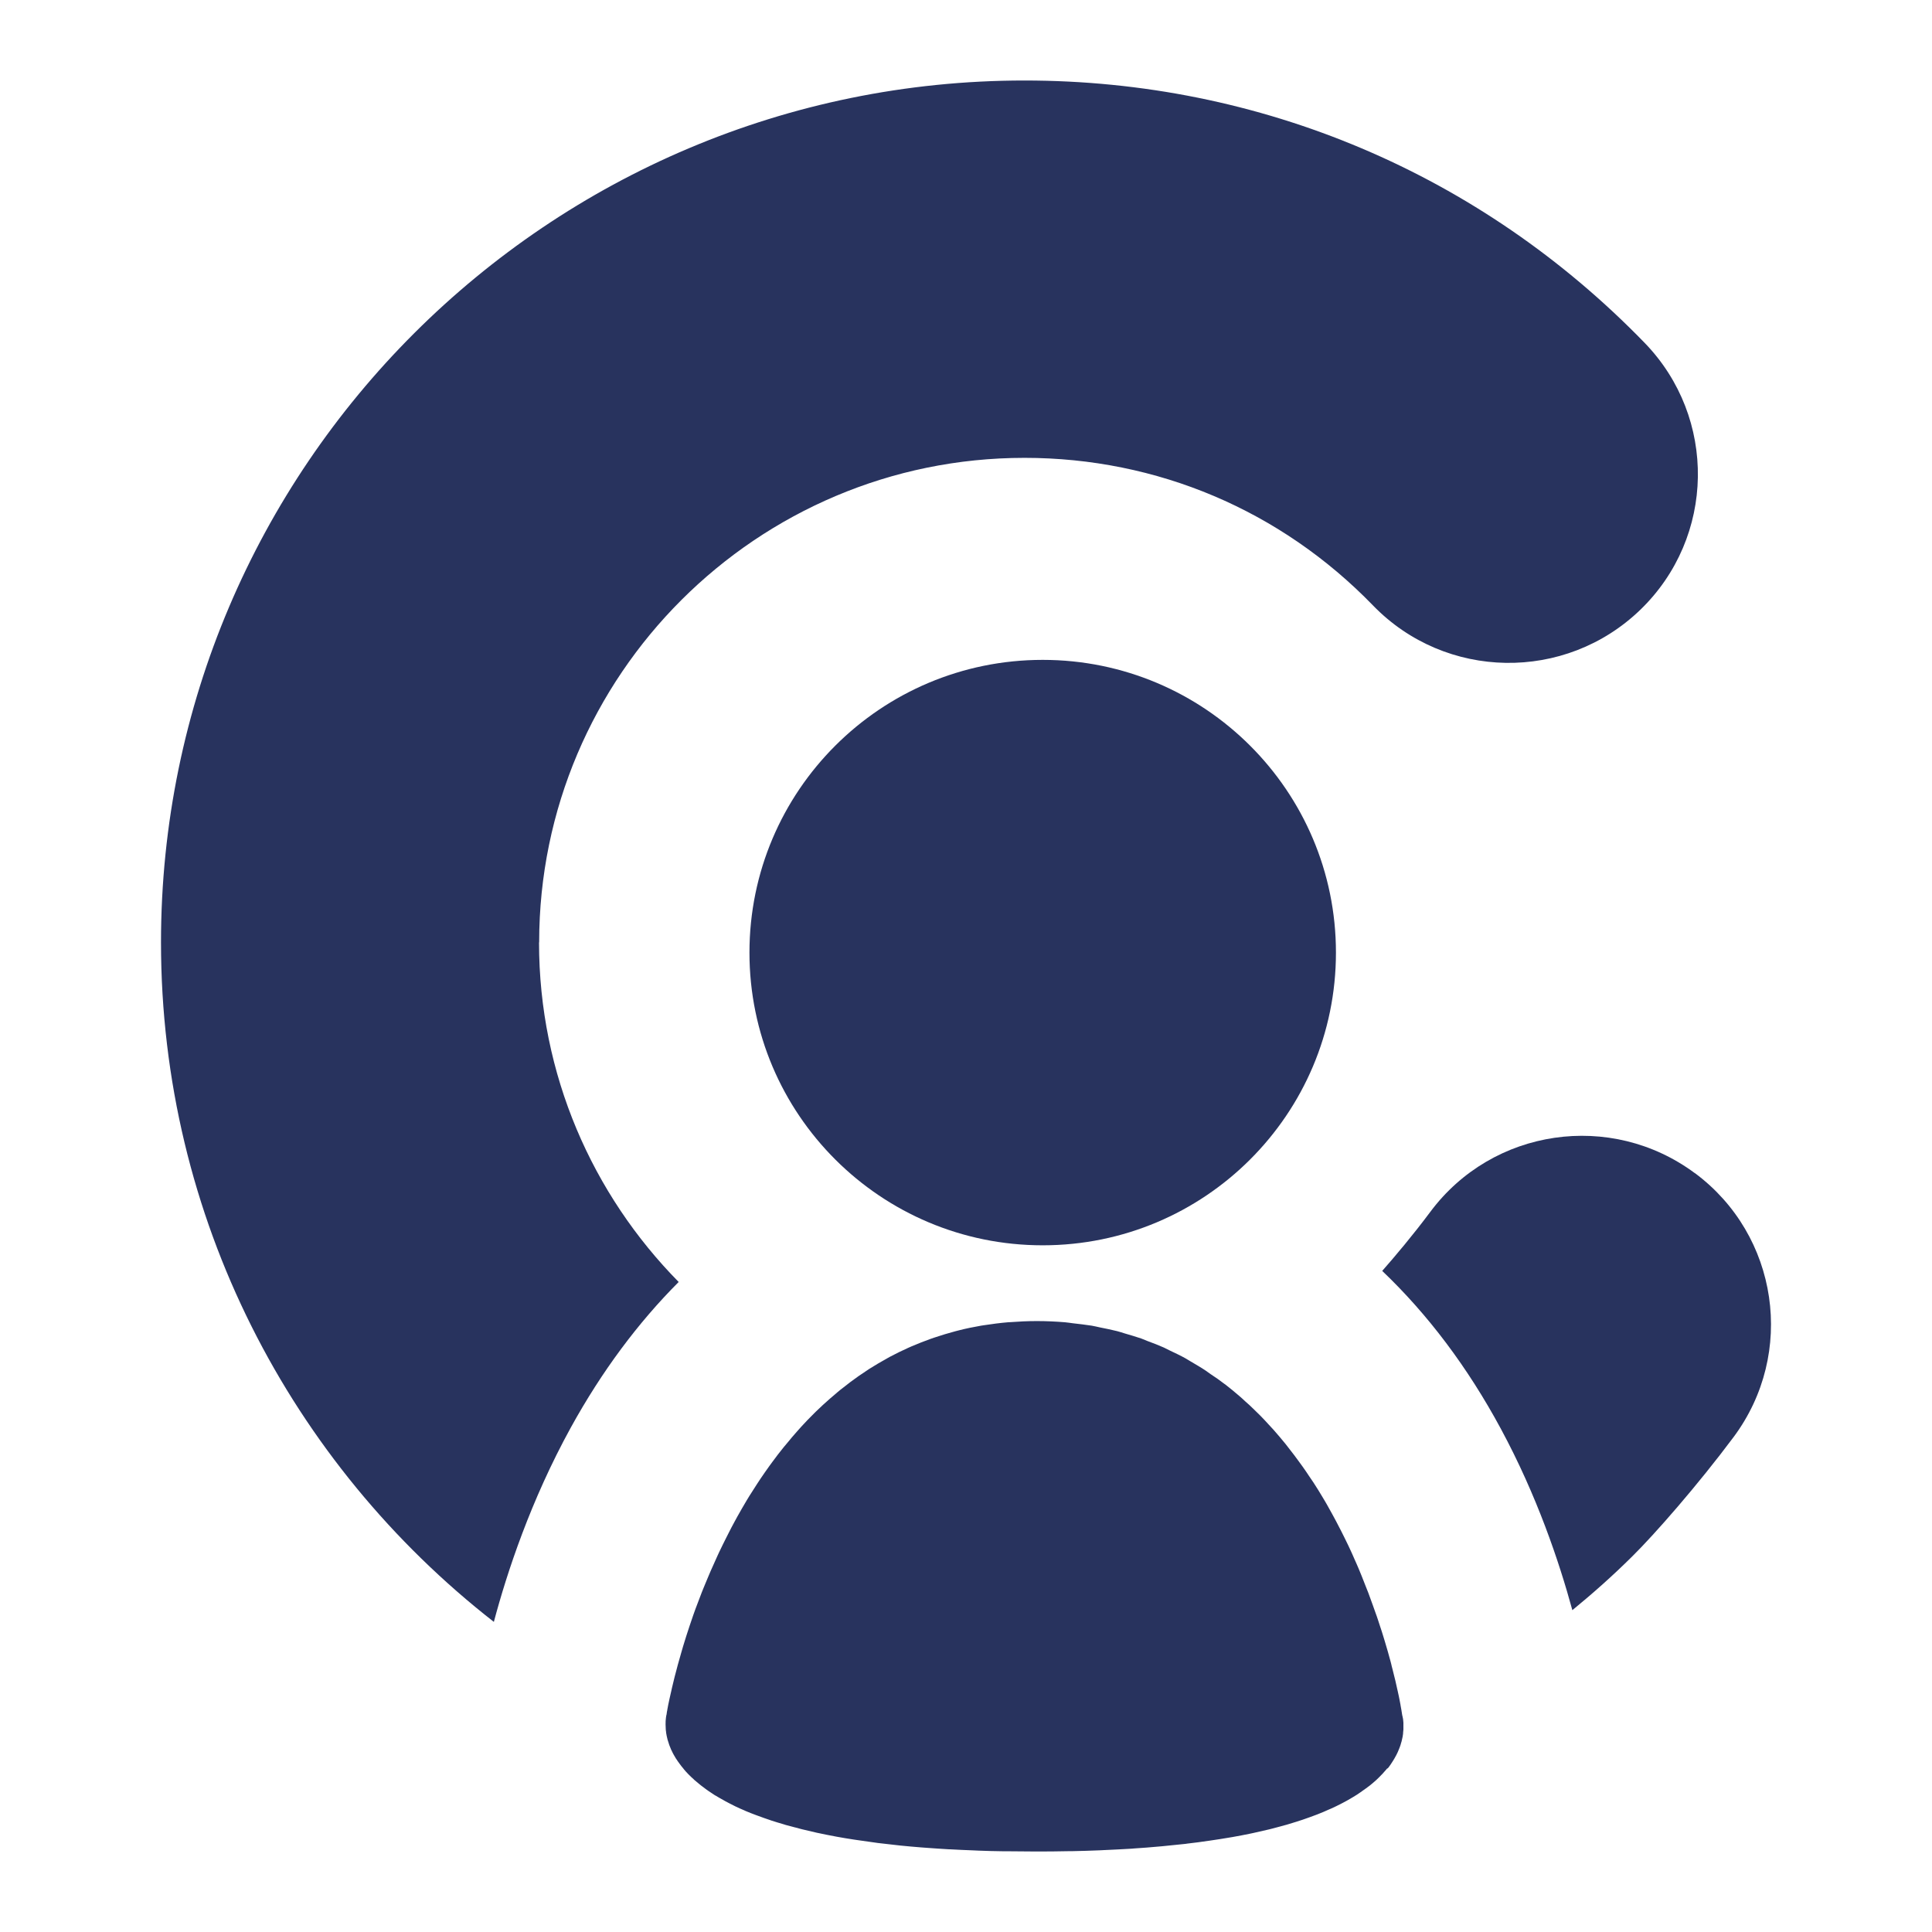 <svg width="60" height="60" viewBox="0 0 60 60" fill="none" xmlns="http://www.w3.org/2000/svg">
<path d="M43.09 54.929C43.127 54.881 43.165 54.834 43.195 54.786C43.202 54.773 43.212 54.762 43.219 54.749C43.25 54.701 43.281 54.654 43.308 54.606C43.315 54.596 43.318 54.586 43.325 54.575C43.352 54.528 43.376 54.484 43.396 54.439C43.4 54.432 43.403 54.426 43.407 54.416C43.427 54.371 43.444 54.327 43.461 54.286C43.461 54.279 43.468 54.269 43.471 54.259C43.488 54.215 43.502 54.174 43.512 54.13C43.512 54.12 43.519 54.109 43.523 54.099C43.533 54.059 43.543 54.018 43.55 53.98C43.55 53.97 43.553 53.963 43.557 53.953C43.563 53.916 43.57 53.878 43.574 53.841C43.574 53.834 43.574 53.827 43.574 53.817C43.577 53.78 43.58 53.746 43.584 53.712C43.584 53.708 43.584 53.701 43.584 53.698C43.584 53.664 43.584 53.63 43.584 53.599C43.584 53.565 43.584 53.538 43.584 53.508V53.501C43.584 53.474 43.58 53.446 43.577 53.422C43.577 53.395 43.57 53.371 43.567 53.355C43.557 53.297 43.546 53.263 43.546 53.263C43.546 53.263 43.546 53.252 43.543 53.239C43.543 53.232 43.543 53.229 43.539 53.218C43.539 53.202 43.533 53.181 43.529 53.154C43.529 53.14 43.526 53.13 43.523 53.113C43.516 53.076 43.509 53.031 43.499 52.98C43.499 52.967 43.492 52.953 43.492 52.936C43.482 52.885 43.471 52.834 43.461 52.773C43.454 52.746 43.451 52.715 43.444 52.688C43.434 52.637 43.424 52.586 43.41 52.532C43.403 52.498 43.396 52.464 43.386 52.426C43.369 52.351 43.349 52.27 43.332 52.185C43.322 52.144 43.311 52.103 43.301 52.062C43.284 51.987 43.264 51.909 43.243 51.828C43.23 51.78 43.216 51.729 43.206 51.678C43.189 51.606 43.168 51.535 43.148 51.464C43.134 51.409 43.117 51.358 43.103 51.3C43.073 51.195 43.042 51.09 43.008 50.977C42.991 50.916 42.971 50.852 42.95 50.787C42.923 50.695 42.892 50.603 42.861 50.511C42.841 50.447 42.821 50.382 42.797 50.314C42.77 50.229 42.739 50.144 42.708 50.059C42.684 49.991 42.66 49.927 42.637 49.859C42.592 49.733 42.545 49.603 42.497 49.474C42.47 49.4 42.439 49.325 42.408 49.25C42.371 49.151 42.33 49.049 42.289 48.947C42.258 48.872 42.228 48.797 42.197 48.723C42.156 48.631 42.119 48.536 42.075 48.444C42.041 48.369 42.01 48.294 41.976 48.219C41.908 48.073 41.84 47.923 41.764 47.774C41.73 47.703 41.693 47.631 41.659 47.563C41.608 47.461 41.553 47.356 41.499 47.254C41.458 47.175 41.417 47.101 41.376 47.026C41.322 46.927 41.267 46.832 41.213 46.733C41.172 46.658 41.127 46.587 41.083 46.512C40.991 46.356 40.896 46.203 40.794 46.046C40.753 45.985 40.712 45.924 40.667 45.859C40.599 45.754 40.528 45.652 40.456 45.55C40.405 45.478 40.354 45.407 40.3 45.336C40.228 45.237 40.156 45.142 40.081 45.047C40.03 44.982 39.979 44.914 39.928 44.849C39.809 44.703 39.686 44.557 39.56 44.414C39.513 44.36 39.458 44.305 39.41 44.251C39.322 44.152 39.23 44.057 39.138 43.962C39.076 43.901 39.015 43.839 38.95 43.778C38.858 43.686 38.763 43.598 38.664 43.513C38.606 43.458 38.548 43.404 38.487 43.353C38.344 43.23 38.197 43.108 38.047 42.992C38.041 42.989 38.037 42.986 38.031 42.982C37.891 42.873 37.744 42.771 37.594 42.673C37.543 42.639 37.492 42.598 37.441 42.564C37.295 42.465 37.138 42.377 36.984 42.285C36.927 42.251 36.872 42.217 36.814 42.183C36.661 42.098 36.497 42.02 36.337 41.945C36.273 41.914 36.211 41.88 36.146 41.85C35.986 41.778 35.819 41.714 35.652 41.653C35.581 41.625 35.513 41.595 35.441 41.568C35.274 41.51 35.1 41.462 34.93 41.411C34.852 41.387 34.773 41.36 34.695 41.34C34.521 41.295 34.341 41.261 34.16 41.224C34.075 41.207 33.99 41.183 33.905 41.17C33.714 41.139 33.516 41.119 33.319 41.095C33.237 41.085 33.155 41.071 33.073 41.064C32.787 41.041 32.498 41.027 32.198 41.027C31.915 41.027 31.639 41.041 31.37 41.061C31.349 41.061 31.329 41.061 31.308 41.064C31.053 41.085 30.804 41.119 30.559 41.156C30.528 41.16 30.498 41.166 30.467 41.17C30.232 41.211 30 41.258 29.775 41.316C29.741 41.326 29.704 41.333 29.67 41.343C29.452 41.401 29.237 41.466 29.026 41.537C28.988 41.551 28.954 41.561 28.917 41.574C28.709 41.649 28.508 41.727 28.31 41.812C28.276 41.826 28.242 41.843 28.208 41.857C28.011 41.945 27.82 42.04 27.632 42.139C27.602 42.156 27.575 42.169 27.547 42.187C27.357 42.292 27.172 42.401 26.995 42.513C26.975 42.527 26.954 42.54 26.934 42.554C26.75 42.673 26.57 42.799 26.399 42.928C26.389 42.935 26.379 42.941 26.369 42.952C26.276 43.023 26.184 43.094 26.093 43.166C26.035 43.21 25.983 43.261 25.929 43.305C25.878 43.35 25.827 43.39 25.776 43.435C25.626 43.567 25.476 43.703 25.333 43.843C25.316 43.86 25.299 43.877 25.282 43.894C25.145 44.026 25.016 44.166 24.886 44.305C24.839 44.356 24.794 44.407 24.75 44.458C24.651 44.57 24.552 44.683 24.461 44.798C24.42 44.846 24.382 44.894 24.341 44.941C24.215 45.097 24.093 45.254 23.977 45.414C23.95 45.451 23.922 45.489 23.895 45.526C23.803 45.655 23.711 45.785 23.622 45.917C23.585 45.975 23.547 46.029 23.51 46.087C23.428 46.213 23.35 46.335 23.271 46.461C23.244 46.509 23.214 46.553 23.186 46.601C23.088 46.767 22.992 46.931 22.9 47.097C22.873 47.148 22.846 47.196 22.818 47.247C22.75 47.369 22.686 47.495 22.624 47.617C22.593 47.675 22.566 47.733 22.536 47.791C22.468 47.923 22.406 48.056 22.341 48.189C22.324 48.226 22.307 48.26 22.29 48.298C22.215 48.461 22.144 48.624 22.072 48.784C22.048 48.838 22.028 48.889 22.004 48.944C21.956 49.059 21.909 49.175 21.861 49.287C21.841 49.342 21.817 49.393 21.796 49.447C21.738 49.593 21.684 49.736 21.633 49.876C21.623 49.903 21.612 49.93 21.602 49.957C21.551 50.093 21.507 50.226 21.462 50.358C21.445 50.41 21.428 50.457 21.411 50.508C21.377 50.61 21.343 50.712 21.312 50.811C21.299 50.855 21.285 50.896 21.272 50.94C21.231 51.073 21.19 51.202 21.156 51.328C21.149 51.358 21.139 51.382 21.132 51.413C21.105 51.511 21.077 51.61 21.05 51.702C21.04 51.743 21.03 51.78 21.02 51.817C20.996 51.902 20.975 51.984 20.955 52.062C20.948 52.089 20.941 52.12 20.934 52.147C20.91 52.246 20.887 52.341 20.866 52.429C20.859 52.457 20.856 52.48 20.849 52.508C20.835 52.572 20.822 52.63 20.808 52.688C20.802 52.715 20.798 52.739 20.791 52.763C20.778 52.821 20.767 52.875 20.757 52.923C20.757 52.933 20.754 52.946 20.75 52.957C20.74 53.014 20.73 53.062 20.723 53.103C20.723 53.117 20.72 53.127 20.716 53.14C20.713 53.167 20.706 53.188 20.706 53.205C20.706 53.215 20.706 53.222 20.703 53.229C20.703 53.242 20.699 53.252 20.699 53.252C20.699 53.252 20.699 53.259 20.692 53.276C20.692 53.29 20.686 53.314 20.682 53.341C20.682 53.341 20.682 53.341 20.682 53.344C20.679 53.371 20.675 53.406 20.672 53.446C20.672 53.446 20.672 53.446 20.672 53.45C20.669 53.514 20.669 53.589 20.675 53.678C20.675 53.681 20.675 53.688 20.675 53.691C20.675 53.722 20.682 53.756 20.686 53.79C20.686 53.797 20.686 53.803 20.686 53.807C20.696 53.878 20.713 53.95 20.733 54.031C20.733 54.038 20.737 54.045 20.74 54.052C20.75 54.089 20.764 54.13 20.778 54.171C20.778 54.178 20.784 54.184 20.784 54.191C20.802 54.232 20.815 54.273 20.835 54.317C20.835 54.317 20.835 54.317 20.835 54.32C20.856 54.364 20.876 54.409 20.9 54.453C20.904 54.463 20.91 54.47 20.914 54.48C20.938 54.524 20.965 54.569 20.992 54.613C20.996 54.62 21.003 54.63 21.009 54.637C21.037 54.681 21.067 54.725 21.101 54.769C21.101 54.773 21.105 54.776 21.108 54.779C21.142 54.827 21.18 54.875 21.221 54.922C21.227 54.932 21.238 54.943 21.244 54.953C21.285 55.001 21.326 55.048 21.374 55.096C21.381 55.102 21.391 55.113 21.398 55.12C21.442 55.164 21.49 55.211 21.541 55.255C21.548 55.262 21.551 55.266 21.558 55.273C21.612 55.32 21.67 55.368 21.728 55.415C21.742 55.426 21.755 55.436 21.766 55.446C21.827 55.494 21.892 55.541 21.956 55.589C21.967 55.596 21.98 55.602 21.991 55.613C22.055 55.657 22.123 55.701 22.195 55.749C22.205 55.755 22.215 55.762 22.226 55.766C22.304 55.813 22.386 55.861 22.468 55.905C22.485 55.915 22.502 55.925 22.522 55.936C22.607 55.983 22.699 56.028 22.791 56.075C22.805 56.082 22.818 56.089 22.832 56.096C22.921 56.14 23.016 56.181 23.111 56.221C23.125 56.228 23.142 56.235 23.156 56.242C23.261 56.286 23.37 56.33 23.483 56.371C23.507 56.381 23.53 56.388 23.558 56.398C23.674 56.442 23.793 56.483 23.915 56.524C23.933 56.531 23.946 56.534 23.963 56.541C24.082 56.578 24.205 56.619 24.331 56.653C24.352 56.66 24.375 56.667 24.396 56.674C24.532 56.711 24.672 56.748 24.818 56.786C24.849 56.793 24.88 56.803 24.91 56.81C25.06 56.847 25.213 56.881 25.374 56.919C25.391 56.922 25.408 56.925 25.425 56.929C25.578 56.963 25.735 56.993 25.898 57.024C25.929 57.031 25.956 57.034 25.987 57.041C26.157 57.072 26.334 57.102 26.515 57.129C26.552 57.136 26.59 57.139 26.631 57.146C26.818 57.173 27.012 57.201 27.21 57.228C27.224 57.228 27.241 57.231 27.258 57.235C27.448 57.258 27.649 57.282 27.854 57.303C27.891 57.306 27.929 57.31 27.97 57.316C28.181 57.337 28.399 57.357 28.62 57.374C28.665 57.378 28.709 57.381 28.757 57.384C28.988 57.401 29.227 57.418 29.472 57.432C29.482 57.432 29.489 57.432 29.5 57.432C29.738 57.446 29.987 57.456 30.242 57.466C30.29 57.466 30.338 57.469 30.389 57.473C30.644 57.483 30.903 57.49 31.172 57.493C31.223 57.493 31.278 57.493 31.332 57.493C31.612 57.497 31.898 57.5 32.194 57.5C32.532 57.5 32.859 57.497 33.179 57.49C33.213 57.49 33.247 57.49 33.281 57.49C33.581 57.483 33.871 57.476 34.157 57.463C34.201 57.463 34.249 57.459 34.293 57.456C34.569 57.446 34.835 57.429 35.094 57.415C35.138 57.415 35.182 57.408 35.227 57.405C35.482 57.388 35.731 57.371 35.973 57.347C36.01 57.344 36.048 57.34 36.089 57.337C36.33 57.313 36.569 57.289 36.797 57.265C36.821 57.265 36.845 57.258 36.869 57.255C37.1 57.228 37.322 57.201 37.536 57.167C37.547 57.167 37.557 57.167 37.567 57.163C37.782 57.133 37.99 57.099 38.191 57.065C38.218 57.061 38.248 57.054 38.276 57.051C38.467 57.017 38.647 56.983 38.824 56.946C38.858 56.939 38.892 56.932 38.923 56.925C39.093 56.888 39.257 56.85 39.414 56.813C39.448 56.806 39.478 56.796 39.509 56.789C39.666 56.748 39.816 56.708 39.962 56.667C39.989 56.66 40.013 56.65 40.041 56.643C40.187 56.599 40.33 56.555 40.463 56.51C40.48 56.504 40.494 56.5 40.511 56.493C40.64 56.449 40.766 56.402 40.886 56.357C40.899 56.35 40.916 56.347 40.93 56.34C41.049 56.293 41.165 56.245 41.274 56.194C41.294 56.184 41.315 56.177 41.339 56.167C41.444 56.119 41.543 56.072 41.635 56.024C41.656 56.014 41.679 56 41.7 55.99C41.792 55.943 41.877 55.895 41.962 55.844C41.983 55.834 42 55.82 42.02 55.81C42.102 55.762 42.18 55.711 42.252 55.66C42.269 55.65 42.282 55.64 42.299 55.626C42.374 55.575 42.443 55.524 42.511 55.473C42.521 55.466 42.528 55.46 42.538 55.453C42.599 55.405 42.657 55.354 42.712 55.306C42.722 55.296 42.732 55.289 42.742 55.279C42.797 55.228 42.848 55.177 42.896 55.126C42.906 55.116 42.919 55.102 42.93 55.092C42.974 55.045 43.018 54.994 43.059 54.946C43.069 54.932 43.08 54.922 43.09 54.909V54.929Z" fill="#28335E"/>
<path d="M16.744 29.267C16.744 20.969 23.507 14.219 31.816 14.219C35.932 14.219 39.775 15.848 42.64 18.803C44.895 21.129 48.612 21.187 50.943 18.936C53.273 16.684 53.331 12.974 51.076 10.648C45.979 5.394 39.138 2.5 31.816 2.5C17.03 2.5 5 14.508 5 29.267C5 37.83 9.051 45.465 15.337 50.369C15.746 48.832 16.482 46.597 17.728 44.332C18.689 42.588 19.814 41.078 21.077 39.813C18.4 37.096 16.74 33.372 16.74 29.267H16.744Z" fill="#28335E"/>
<path d="M52.633 36.432C50.03 34.501 46.354 35.038 44.419 37.636C43.884 38.354 43.318 39.024 42.926 39.469C44.337 40.813 45.577 42.455 46.613 44.377C47.73 46.448 48.418 48.492 48.831 50.005C49.471 49.481 50.091 48.93 50.684 48.342C51.386 47.651 52.731 46.114 53.839 44.628C55.774 42.03 55.236 38.361 52.633 36.429V36.432Z" fill="#28335E"/>
<path d="M32.382 38.674C37.411 38.674 41.489 34.604 41.489 29.584C41.489 24.563 37.411 20.493 32.382 20.493C27.352 20.493 23.275 24.563 23.275 29.584C23.275 34.604 27.352 38.674 32.382 38.674Z" fill="#28335E"/>
</svg>
